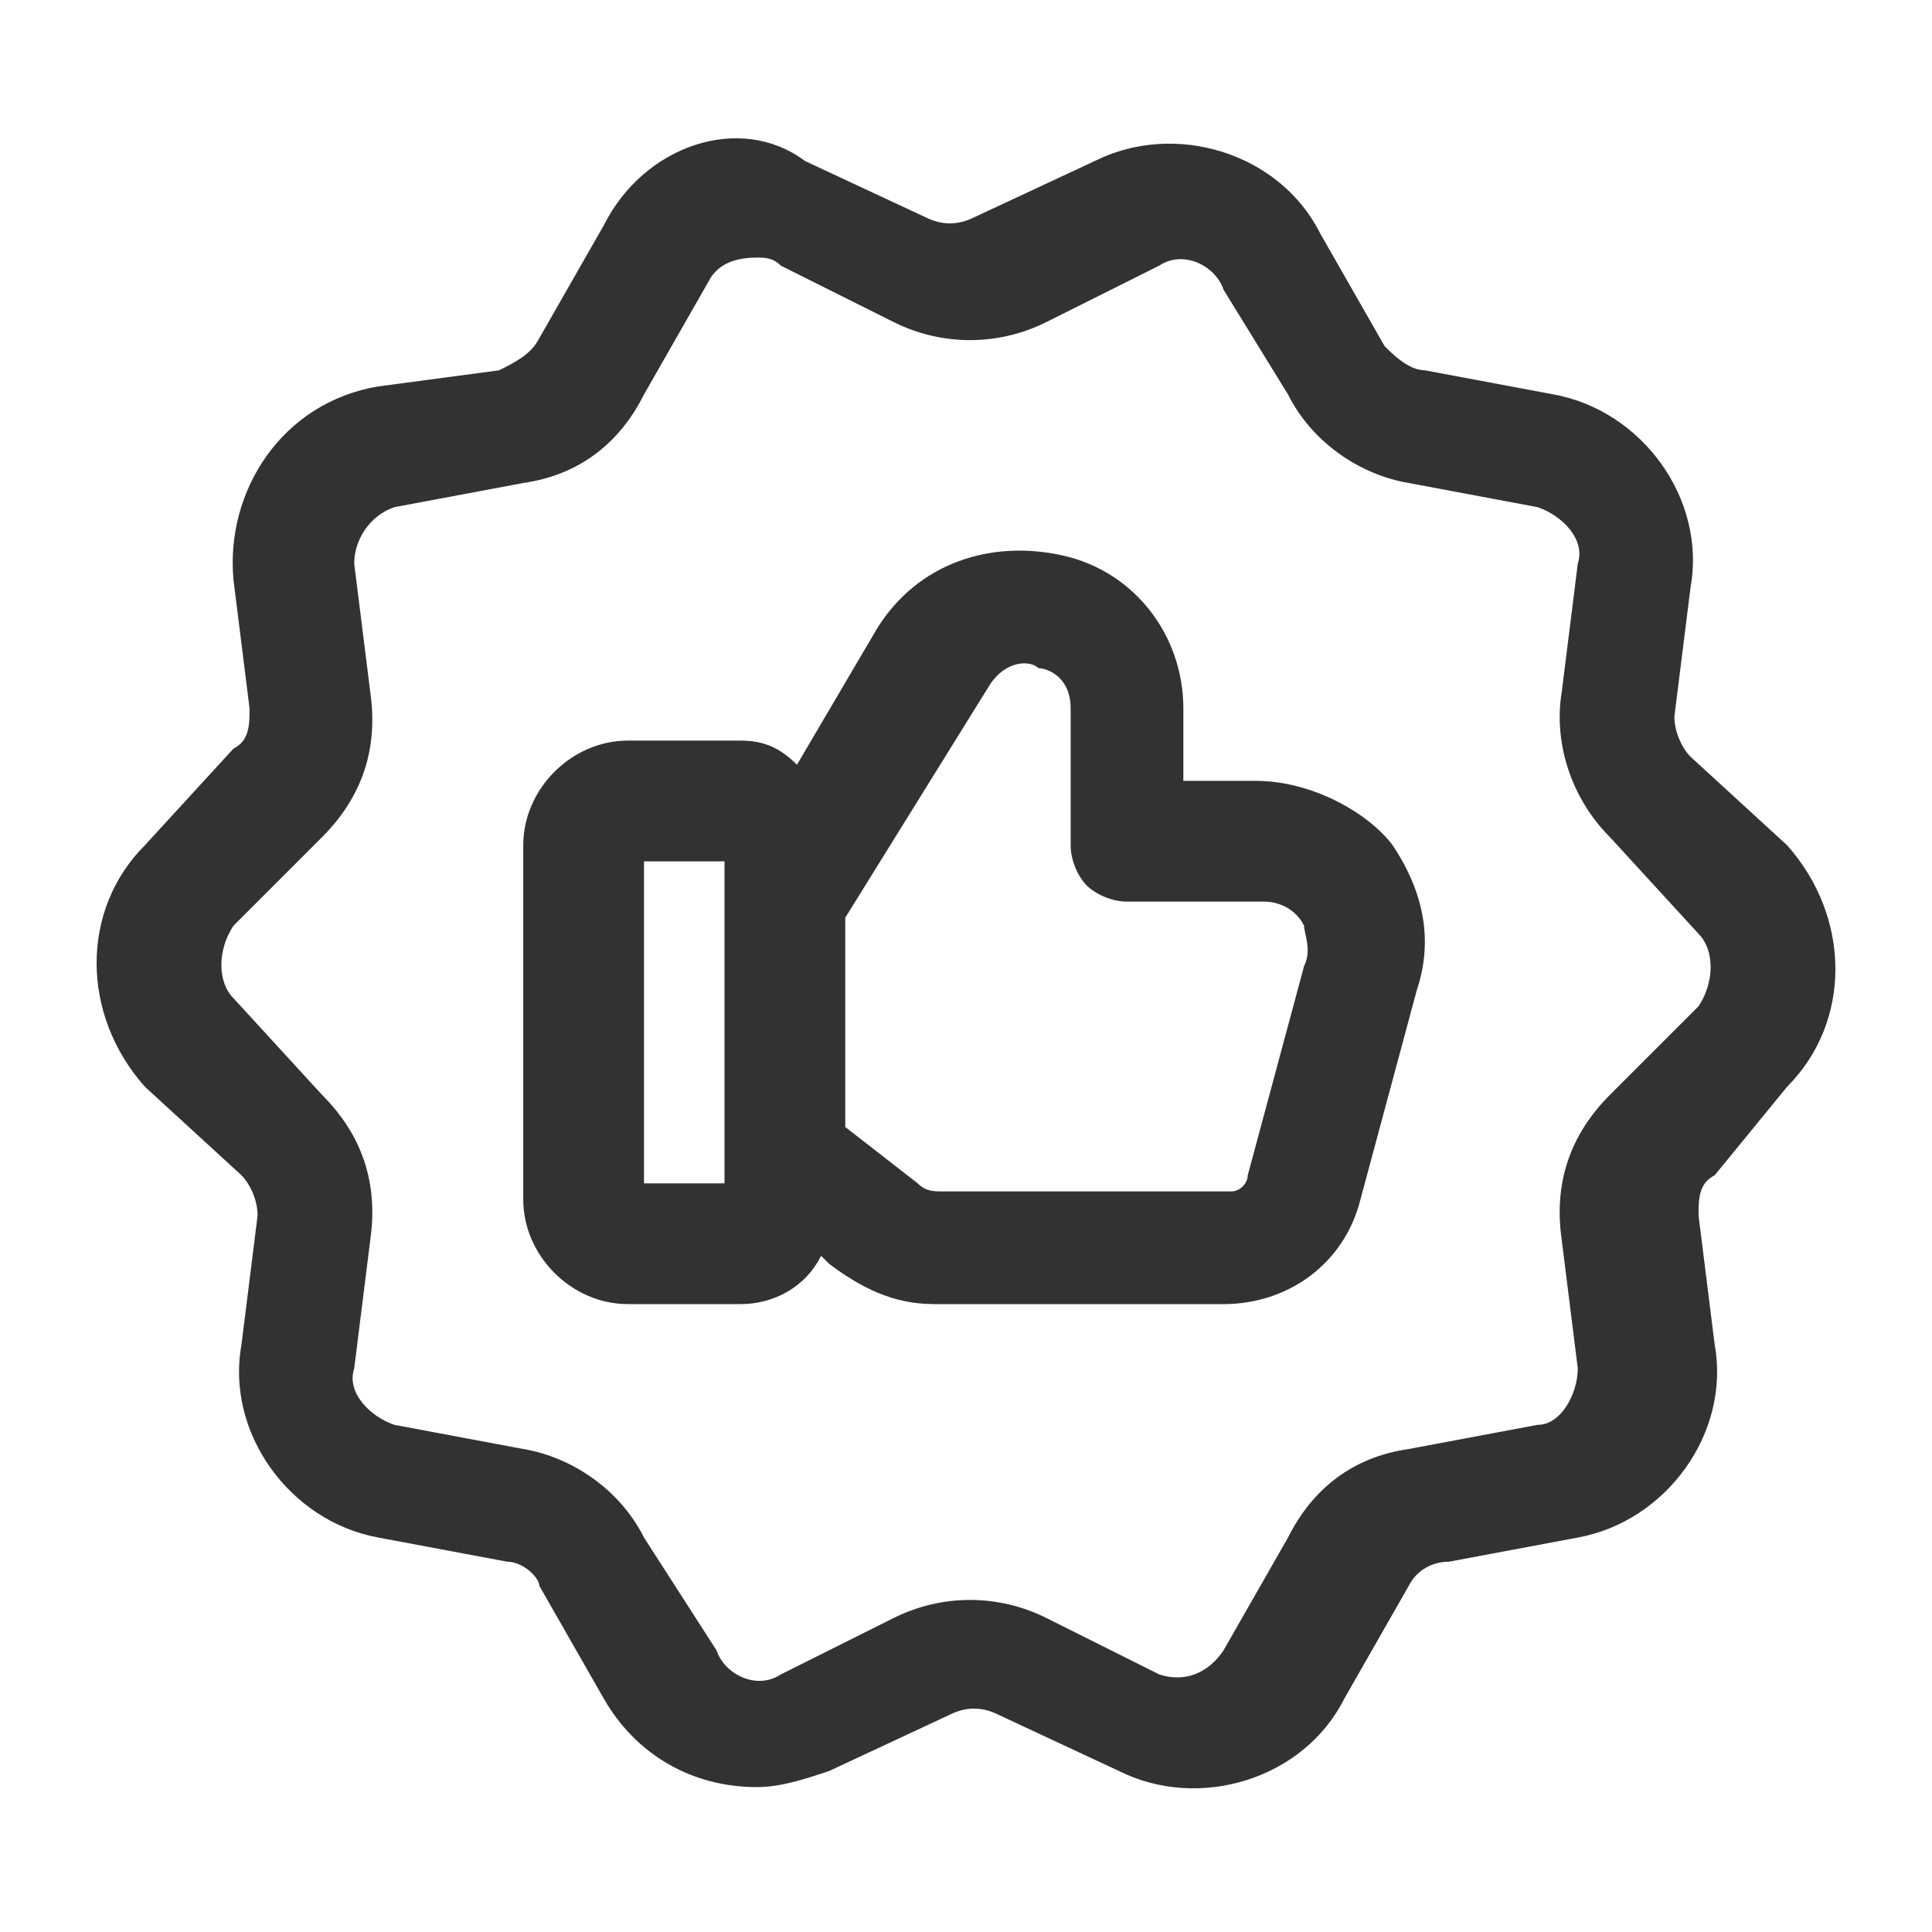 <?xml version="1.0" encoding="utf-8"?>
<!-- Generator: Adobe Illustrator 24.2.0, SVG Export Plug-In . SVG Version: 6.00 Build 0)  -->
<svg version="1.1" id="Layer_1" xmlns="http://www.w3.org/2000/svg" xmlns:xlink="http://www.w3.org/1999/xlink" x="0px" y="0px"
	 viewBox="0 0 24 24" style="enable-background:new 0 0 24 24;" xml:space="preserve">
<style type="text/css">
	.st0{fill:#323232;}
</style>
<path class="st0" d="M15.6,9.7h-0.9l0-0.9c0-0.9-0.6-1.7-1.5-1.9c-0.9-0.2-1.8,0.1-2.3,0.9L9.9,9.5C9.7,9.3,9.5,9.2,9.2,9.2H7.8
	c-0.7,0-1.3,0.6-1.3,1.3v4.4c0,0.7,0.6,1.3,1.3,1.3h1.4c0.4,0,0.8-0.2,1-0.6l0.1,0.1c0.4,0.3,0.8,0.5,1.3,0.5h3.6
	c0.8,0,1.5-0.5,1.7-1.3l0.7-2.6c0.2-0.6,0.1-1.2-0.3-1.8C17,10.1,16.3,9.7,15.6,9.7z M9,14.7H8v-4h1V14.7z M16.2,12l-0.7,2.6
	c0,0.1-0.1,0.2-0.2,0.2h-3.6c-0.1,0-0.2,0-0.3-0.1L10.5,14v-2.6l1.8-2.9c0.2-0.3,0.5-0.3,0.6-0.2c0.1,0,0.4,0.1,0.4,0.5l0,1.7
	c0,0.2,0.1,0.4,0.2,0.5s0.3,0.2,0.5,0.2h1.7c0.2,0,0.4,0.1,0.5,0.3C16.2,11.6,16.3,11.8,16.2,12z M22.2,13.5c0.8-0.8,0.8-2.1,0-3
	L21,9.4c-0.1-0.1-0.2-0.3-0.2-0.5l0.2-1.6c0.2-1.1-0.6-2.2-1.7-2.4l-1.6-0.3c-0.2,0-0.4-0.2-0.5-0.3l-0.8-1.4
	c-0.5-1-1.8-1.4-2.8-0.9l-1.5,0.7c-0.2,0.1-0.4,0.1-0.6,0l-1.5-0.7C9.2,1.4,8,1.8,7.5,2.8L6.7,4.2C6.6,4.4,6.4,4.5,6.2,4.6L4.7,4.8
	C3.5,5,2.8,6.1,2.9,7.2l0.2,1.6c0,0.2,0,0.4-0.2,0.5l-1.1,1.2c-0.8,0.8-0.8,2.1,0,3L3,14.6c0.1,0.1,0.2,0.3,0.2,0.5l-0.2,1.6
	c-0.2,1.1,0.6,2.2,1.7,2.4l1.6,0.3c0.2,0,0.4,0.2,0.4,0.3l0.8,1.4c0.4,0.7,1.1,1.1,1.9,1.1c0.3,0,0.6-0.1,0.9-0.2l1.5-0.7
	c0.2-0.1,0.4-0.1,0.6,0l1.5,0.7c1,0.5,2.3,0.1,2.8-0.9l0.8-1.4c0.1-0.2,0.3-0.3,0.5-0.3l1.6-0.3c1.1-0.2,1.9-1.3,1.7-2.4l-0.2-1.6
	c0-0.2,0-0.4,0.2-0.5L22.2,13.5z M20,13.6c-0.5,0.5-0.7,1.1-0.6,1.8l0.2,1.6c0,0.3-0.2,0.7-0.5,0.7L17.5,18
	c-0.7,0.1-1.2,0.5-1.5,1.1l-0.8,1.4c-0.2,0.3-0.5,0.4-0.8,0.3l-1.4-0.7c-0.6-0.3-1.3-0.3-1.9,0l-1.4,0.7c-0.3,0.2-0.7,0-0.8-0.3
	L8,19.1c-0.3-0.6-0.9-1-1.5-1.1l-1.6-0.3c-0.3-0.1-0.6-0.4-0.5-0.7l0.2-1.6c0.1-0.7-0.1-1.3-0.6-1.8l-1.1-1.2
	c-0.2-0.2-0.2-0.6,0-0.9L4,10.4c0.5-0.5,0.7-1.1,0.6-1.8L4.4,7c0-0.3,0.2-0.6,0.5-0.7L6.5,6C7.2,5.9,7.7,5.5,8,4.9l0.8-1.4
	c0.1-0.2,0.3-0.3,0.6-0.3c0.1,0,0.2,0,0.3,0.1l1.4,0.7c0.6,0.3,1.3,0.3,1.9,0h0l1.4-0.7c0.3-0.2,0.7,0,0.8,0.3L16,4.9
	c0.3,0.6,0.9,1,1.5,1.1l1.6,0.3c0.3,0.1,0.6,0.4,0.5,0.7l-0.2,1.6c-0.1,0.6,0.1,1.3,0.6,1.8l1.1,1.2c0.2,0.2,0.2,0.6,0,0.9L20,13.6z
	"/>
</svg>
